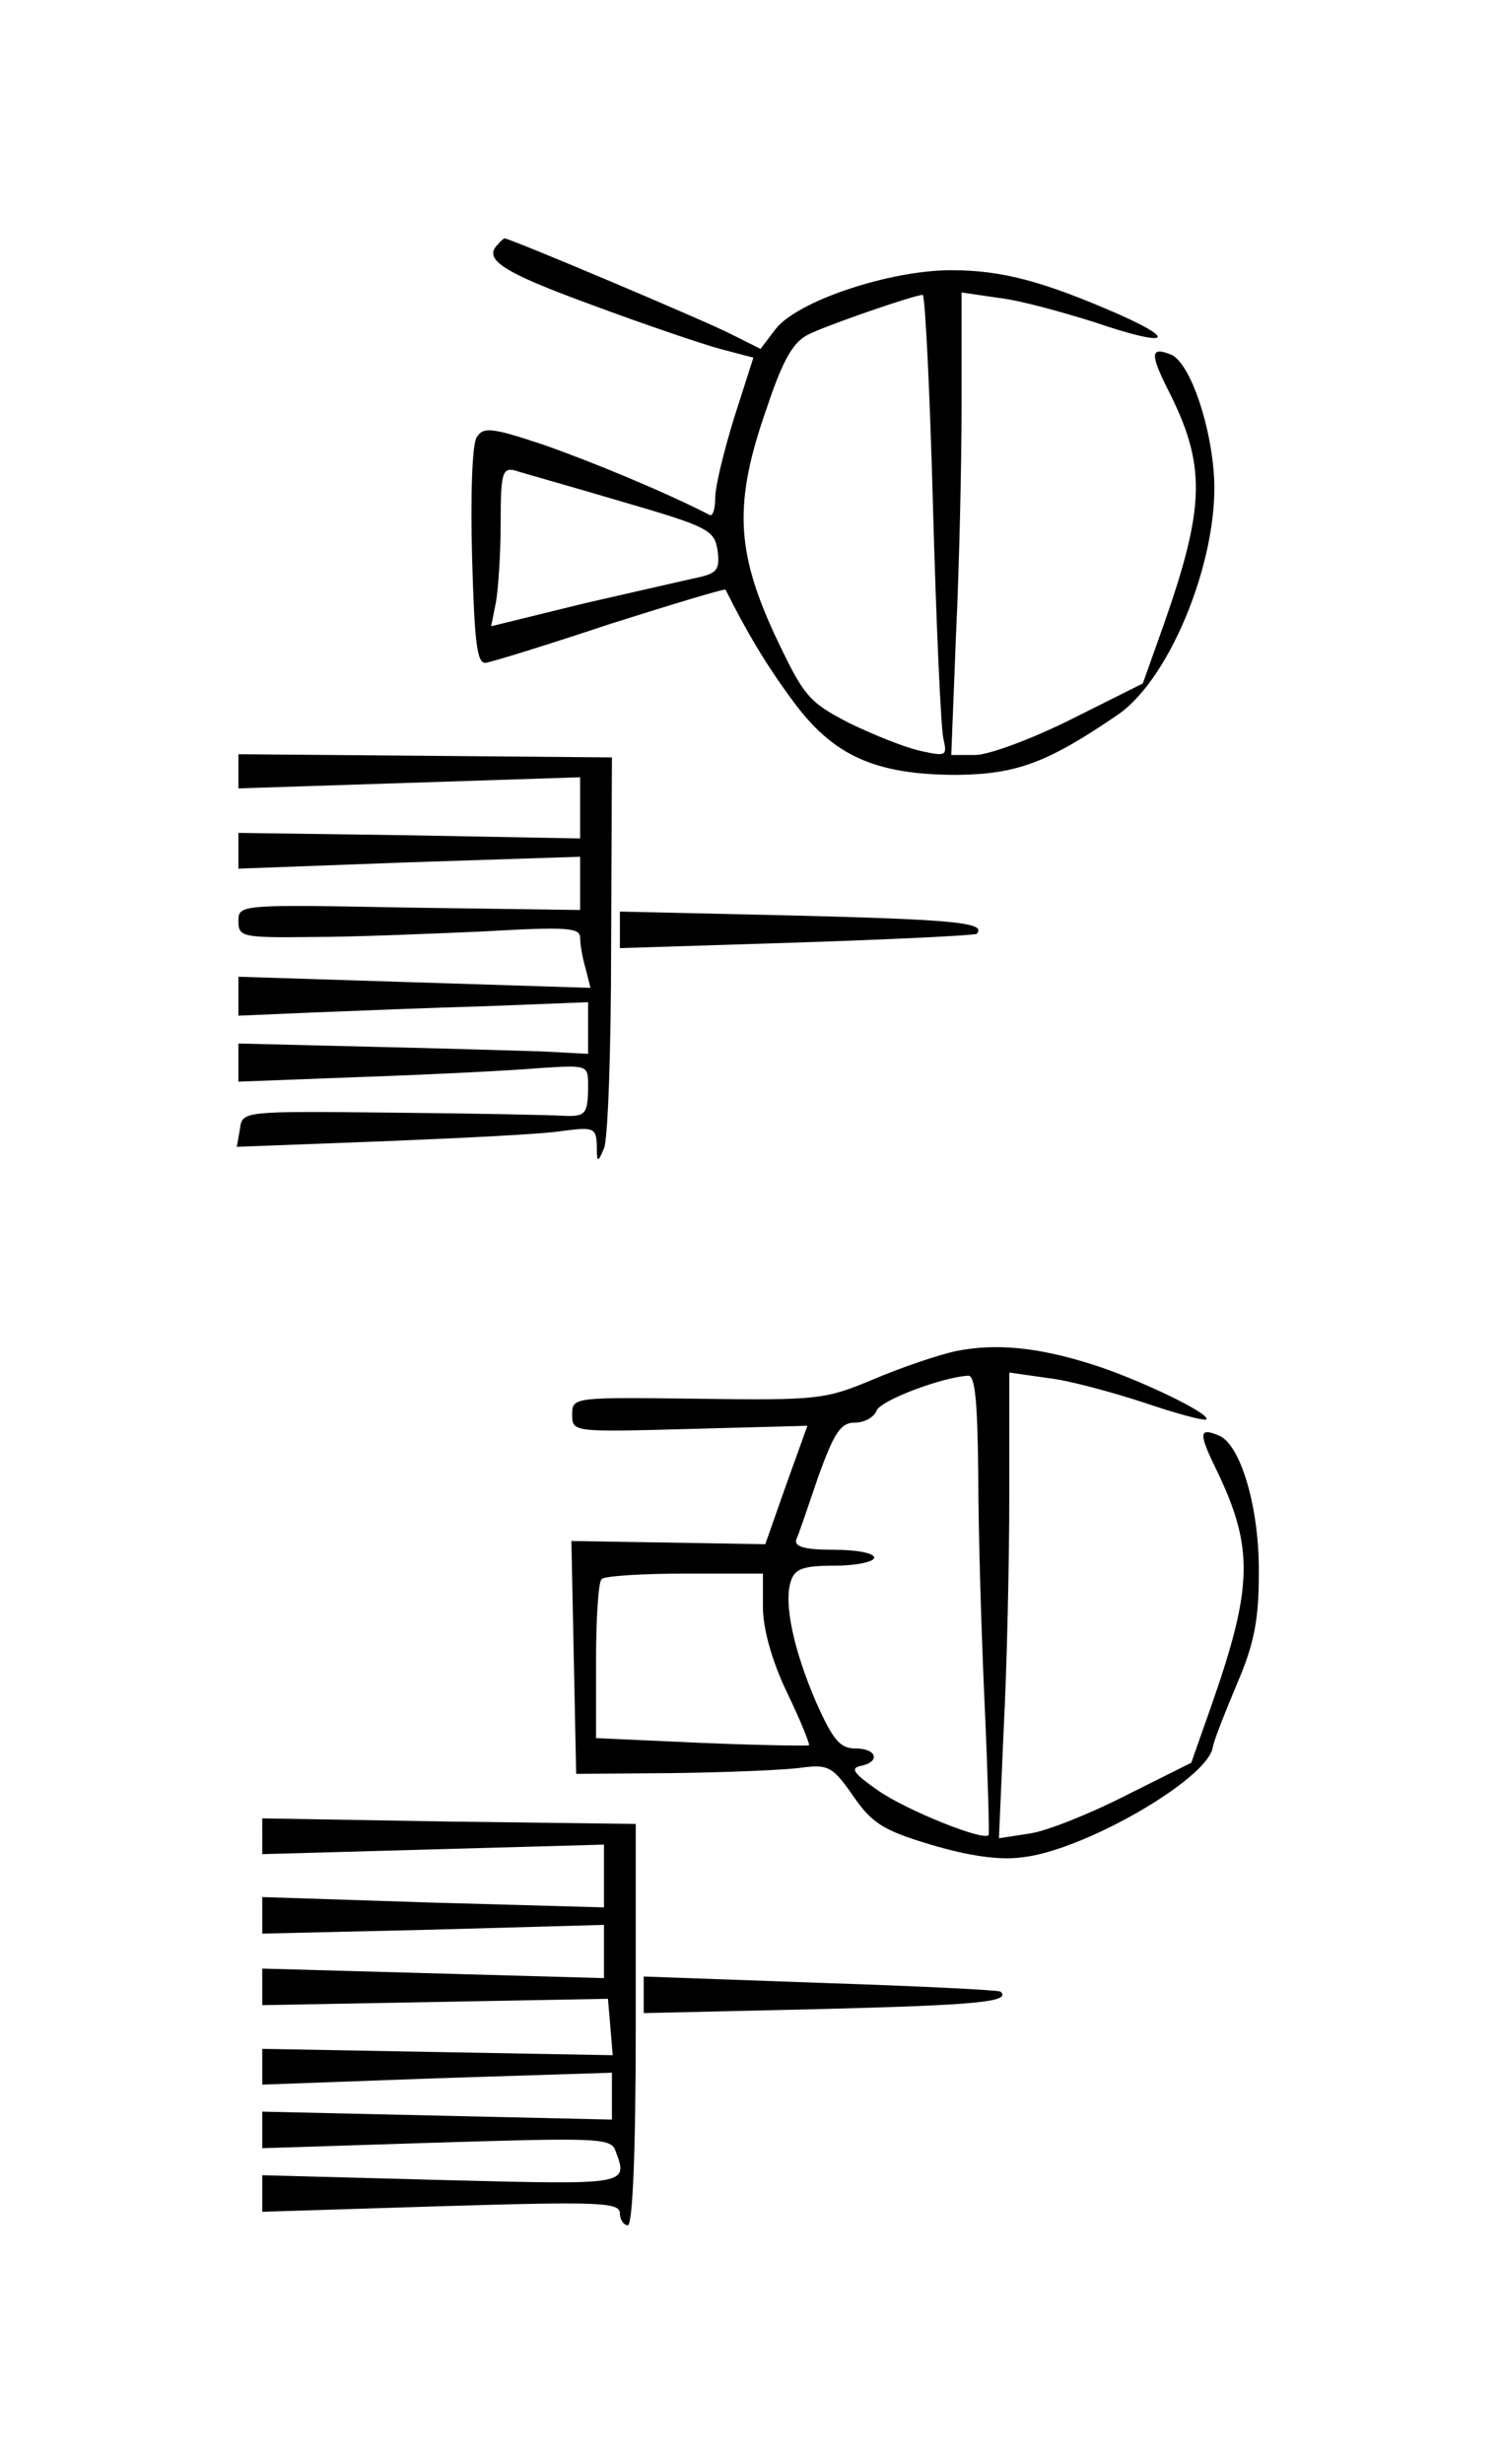 <?xml version="1.0" standalone="no"?>
<!DOCTYPE svg PUBLIC "-//W3C//DTD SVG 20010904//EN"
 "http://www.w3.org/TR/2001/REC-SVG-20010904/DTD/svg10.dtd">
<svg version="1.0" xmlns="http://www.w3.org/2000/svg"
 width="189pt" height="310pt" viewBox="0 0 189 310"
 preserveAspectRatio="xMidYMid meet">
<g transform="translate(0,310) scale(0.1,-0.1)"
fill="#000000" stroke="none">
<path d="M627 2793 c-20 -19 4 -35 116 -76 67 -25 141 -50 163 -56 l42 -11
-24 -75 c-13 -42 -24 -87 -24 -101 0 -14 -3 -24 -7 -22 -56 29 -153 69 -211
89 -63 21 -74 22 -82 9 -6 -8 -8 -75 -6 -150 3 -107 6 -135 17 -134 8 1 79 23
157 49 79 25 145 45 145 43 26 -52 50 -93 84 -139 51 -70 104 -94 208 -94 74
1 113 15 202 76 68 47 130 205 120 308 -6 67 -32 137 -54 145 -25 10 -26 1 -4
-43 49 -96 48 -147 -5 -298 l-26 -73 -90 -45 c-50 -25 -104 -45 -121 -45 l-30
0 6 152 c4 83 7 214 7 291 l0 139 48 -7 c26 -3 80 -18 121 -31 88 -30 106 -24
30 10 -96 42 -148 56 -212 56 -78 0 -194 -39 -221 -74 l-19 -25 -38 19 c-31
16 -277 120 -284 120 -1 0 -5 -3 -8 -7z m547 -330 c4 -148 10 -279 13 -292 5
-22 4 -23 -28 -16 -19 4 -59 20 -90 35 -52 27 -57 33 -94 111 -49 106 -52 167
-10 286 21 63 34 84 54 93 25 12 129 48 142 49 3 1 9 -119 13 -266z m-392 6
c110 -32 117 -36 121 -62 3 -23 -1 -28 -22 -33 -14 -3 -79 -18 -145 -33 l-118
-29 6 30 c3 17 6 62 6 100 0 62 2 70 18 66 9 -3 70 -20 134 -39z"/>
<path d="M300 2130 l0 -22 215 7 215 7 0 -38 0 -39 -215 4 -215 3 0 -22 0 -23
215 8 215 7 0 -34 0 -33 -215 3 c-213 4 -215 4 -215 -17 0 -20 5 -21 93 -20
50 0 147 4 215 7 105 6 122 5 122 -8 0 -8 3 -26 7 -39 l6 -24 -221 7 -222 7 0
-24 0 -25 93 4 c50 2 149 6 220 8 l127 5 0 -33 0 -32 -57 3 c-32 1 -131 4
-220 6 l-163 4 0 -24 0 -24 158 6 c86 3 185 8 220 11 61 4 62 4 62 -21 0 -37
-3 -40 -30 -39 -14 1 -110 3 -215 4 -189 2 -190 2 -193 -20 l-4 -23 184 7
c100 4 202 9 226 13 39 5 42 4 43 -18 0 -22 1 -23 9 -4 5 11 9 126 9 256 l1
236 -235 2 -235 2 0 -21z"/>
<path d="M780 1930 l0 -23 222 7 c122 4 224 9 227 11 13 14 -28 18 -229 23
l-220 5 0 -23z"/>
<path d="M1203 1400 c-23 -5 -70 -21 -105 -36 -60 -25 -69 -26 -220 -24 -157
2 -158 2 -158 -20 0 -22 1 -22 148 -18 l148 4 -27 -75 -26 -74 -122 2 -122 2
3 -146 3 -147 125 1 c69 1 141 4 160 7 32 4 38 1 63 -35 24 -35 38 -44 98 -62
47 -14 86 -20 115 -16 77 8 233 98 240 138 1 8 15 43 30 79 22 51 28 81 28
140 1 82 -23 164 -51 174 -24 10 -25 3 -3 -42 48 -99 47 -148 -6 -299 l-25
-71 -82 -41 c-45 -23 -100 -45 -121 -48 l-39 -6 6 138 c4 76 7 208 7 293 l0
155 49 -7 c27 -3 81 -18 121 -31 41 -14 75 -23 78 -21 6 7 -86 51 -143 69 -69
22 -122 27 -172 17z m28 -157 c0 -71 4 -200 8 -288 4 -88 6 -162 5 -164 -6 -8
-103 31 -139 56 -30 21 -36 28 -22 31 25 5 21 22 -7 22 -19 0 -28 11 -49 58
-28 65 -41 124 -32 152 5 16 15 20 56 20 27 0 49 5 49 10 0 6 -23 10 -51 10
-37 0 -50 4 -47 13 3 6 15 42 28 80 20 55 28 67 46 67 12 0 24 7 27 15 5 13
82 42 115 44 9 1 12 -31 13 -126z m-271 -165 c0 -27 11 -67 30 -107 17 -35 29
-65 28 -67 -2 -1 -63 0 -136 3 l-132 6 0 97 c0 53 3 100 7 103 3 4 51 7 105 7
l98 0 0 -42z"/>
<path d="M330 789 l0 -22 215 6 215 6 0 -40 0 -39 -215 6 -215 7 0 -23 0 -23
215 5 215 6 0 -34 0 -33 -215 6 -215 6 0 -23 0 -23 218 4 217 4 3 -35 3 -36
-221 4 -220 4 0 -22 0 -23 220 8 220 7 0 -30 0 -29 -220 5 -220 5 0 -23 0 -23
219 7 c197 6 219 6 225 -9 17 -45 19 -44 -219 -38 l-225 6 0 -23 0 -23 225 7
c199 6 225 5 225 -9 0 -8 5 -15 10 -15 6 0 10 91 10 253 l0 252 -235 3 -235 4
0 -23z"/>
<path d="M810 590 l0 -23 220 5 c198 5 243 9 229 22 -2 2 -104 7 -226 11
l-223 8 0 -23z"/>
</g>
</svg>
